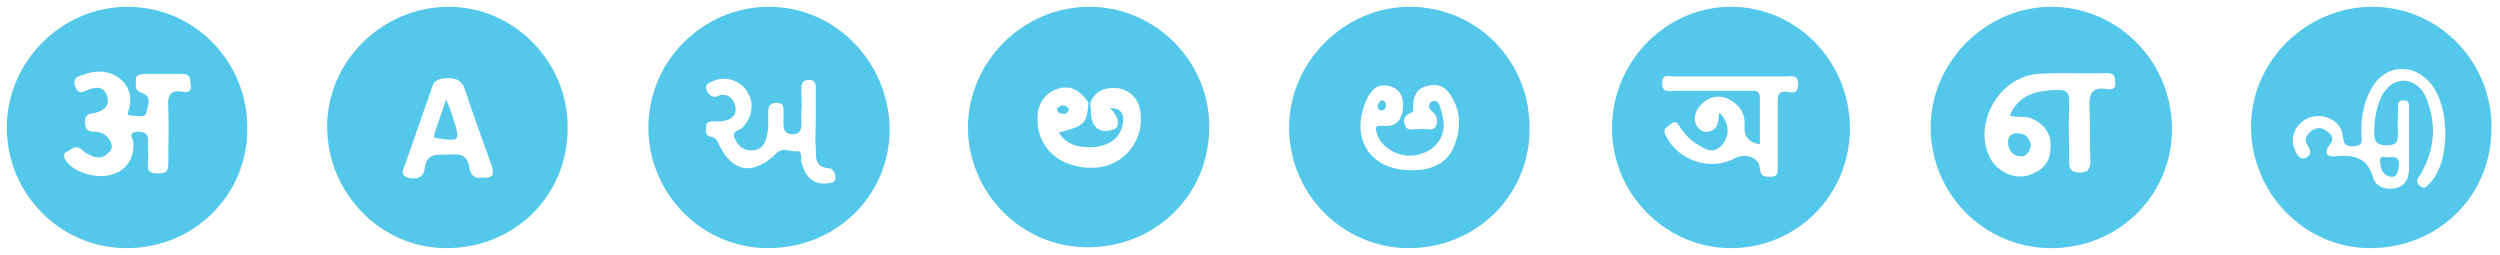 <?xml version="1.0" encoding="utf-8"?>
<!-- Generator: Adobe Illustrator 23.0.1, SVG Export Plug-In . SVG Version: 6.00 Build 0)  -->
<svg version="1.1" id="Layer_1" xmlns="http://www.w3.org/2000/svg" xmlns:xlink="http://www.w3.org/1999/xlink" x="0px" y="0px"
	 viewBox="0 0 294.2 30" style="enable-background:new 0 0 294.2 30;" xml:space="preserve">
<style type="text/css">
	.st0{fill:#53C8EA;}
</style>
<path class="st0" d="M90.5,0.8c-7.8,0-14.2,6.4-14.2,14.2c0,7.8,6.3,14.2,14.1,14.2c8,0,14.3-6.2,14.3-14
	C104.6,7.3,98.3,0.8,90.5,0.8z M97.2,21.6c-1.5,0.1-2.5-0.8-2.9-2.6c-0.1-0.4,0.2-1.3-0.6-1.2c-0.8,0.1-1.5-0.6-2.4,0.3
	c-2.7,2.6-5.1,2.2-6.7-1.1c-0.2-0.5-0.4-0.8-0.9-0.9c-0.8-0.1-0.6-0.7-0.6-1.2c0-0.7,0.6-0.6,1-0.6c0.4,0,0.8,0,1.2-0.1
	c0.9-0.2,1.5-0.8,1.2-1.8c-0.2-0.8-0.8-1.4-1.8-1.2c-0.2,0.1-0.4,0.2-0.6,0.2c-0.6-0.1-0.9-0.5-1-1c-0.1-0.6,0.5-0.7,0.9-0.9
	c1.5-0.6,3.2,0,4,1.4c0.8,1.3,0.5,2.9-0.6,4.1c-0.4,0.4-1.4,0.4-0.9,1.4c0.4,0.8,1,1.3,1.9,1.3c0.9,0,1.4-0.4,1.7-1.2
	c0.4-1.1,0.3-2.2,0.3-3.2c0-0.7,0.1-1.2,1-1.2c0.9,0,0.8,0.6,0.8,1.2c0.1,1-0.4,2.5,1.1,2.5c1.4,0,0.9-1.6,1-2.5c0.1-1,0-2,0-2.9
	c0-0.6,0.2-1,0.9-1c0.7,0,0.8,0.4,0.8,1c0,1.3,0,2.5,0,3.8c0,1-0.1,2.1,0,3.1c0.1,1-0.3,2.4,1.6,2.5c0.4,0,0.8,0.7,0.7,1.3
	C98.2,21.6,97.6,21.5,97.2,21.6z"/>
<g>
	<path class="st0" d="M52.5,11.7c-0.5,1.5-0.9,2.6-1.3,3.8c-0.1,0.2-0.1,0.4-0.1,0.7c3.1,0.5,3.1,0.5,2.2-2.4
		C53.1,13.2,52.9,12.6,52.5,11.7z"/>
	<path class="st0" d="M52.8,0.8c-7.8,0-14.3,6.4-14.3,14.1c0,7.8,6.3,14.3,14,14.3c8.1,0,14.3-6.2,14.3-14.1
		C66.9,7.3,60.5,0.8,52.8,0.8z M56.8,20.9c-1,0.2-1.5-0.4-1.6-1.3c-0.3-1.8-1.6-1.4-2.8-1.4c-1.1,0-2.2-0.1-2.4,1.5
		c-0.1,1.2-1,1.5-2,1.2c-1.1-0.4-0.4-1.2-0.2-1.9c1-2.9,2-5.7,3-8.6c0.3-1.1,1-1.2,2-1.2c1,0,1.6,0.4,1.9,1.3c1,3,2.1,6.1,3.2,9.1
		C58.2,20.6,57.9,21,56.8,20.9z"/>
</g>
<path class="st0" d="M15,0.8C7.2,0.8,0.8,7.3,0.8,15c0,7.8,6.3,14.2,14.1,14.2c7.9,0,14.2-6.2,14.2-14C29.2,7.2,22.8,0.8,15,0.8z
	 M21.5,10.8c-1.5-0.3-1.8,0.5-1.7,1.8c0.1,2.2,0,4.5,0,6.7c0,1-0.4,1.1-1.2,1.1c-0.9,0-1.3-0.2-1.2-1.2c0.1-0.8,0-1.6,0-2.4
	c0.1-0.9-0.2-1.3-1.2-1.3c-1.3,0.1-0.5,0.8-0.5,1.3c0.1,1.9-0.9,3.4-2.8,3.8c-1.9,0.5-4.8-0.6-5.3-2c-0.1-0.3-0.1-0.6,0.2-0.7
	c0.5-0.2,1-0.9,1.7-0.4c0.3,0.2,0.5,0.5,0.8,0.6c0.7,0.4,1.5,0.7,2.2,0.1c0.4-0.3,0.8-0.7,0.6-1.3c-0.3-0.9-1-1.3-1.8-1.4
	c-0.8,0-1.3-0.1-1.3-1.1c0-0.9,0.4-1,1.1-1.1c1-0.2,1.9-0.8,1.5-2c-0.4-1.2-1.3-1.1-2.3-0.7c-0.7,0.3-1.2,0.5-1.5-0.6
	C8.6,9.2,9.1,9,9.8,8.8c3.3-1.3,6.2,1,5.4,4c-0.1,0.3-0.4,0.8,0.3,0.8c0.6,0,1.6,0.3,1.7-0.3c0.2-0.8,0.8-2-0.6-2.4
	C15.8,10.6,16,10,16,9.5c-0.1-0.8,0.5-0.7,1-0.8c0.7,0,1.5,0,2.2,0c0.7,0,1.5,0,2.2,0c0.7,0,1,0.2,1,1C22.6,10.5,22.4,11,21.5,10.8z
	"/>
<g>
	<g>
		<path class="st0" d="M125.8,12.9c-0.2-0.4-0.4-0.5-0.8-0.5c-0.3,0.1-0.6,0.2-0.6,0.5c0.1,0.4,0.4,0.5,0.8,0.5
			C125.5,13.4,125.7,13.2,125.8,12.9z"/>
		<path class="st0" d="M128.2,0.8c-7.8,0-14.2,6.4-14.3,14.1c0,7.8,6.3,14.2,14.1,14.2c8,0,14.3-6.2,14.3-14.1
			C142.4,7.3,136,0.8,128.2,0.8z M129.3,19.7c-4,0.4-7.1-1.9-7.2-5.4c-0.1-1.7,0.5-3.1,2.2-3.8c1.7-0.6,2.9,0.2,3.8,1.6c0,0,0,0,0,0
			c-0.2,2.4-0.4,2.7-3.5,3.5c1,1.6,2.6,1.8,4.2,1.7c1.6-0.2,2.9-0.8,3.3-2.6c0.3-1.3-0.2-2-1.5-2c1,0.9,1.3,2.2,0.5,2.5
			c-1.5,0.6-2.6-0.1-2.7-1.7c0-0.5-0.1-0.9-0.1-1.4c0.6-1.5,1.9-1.9,3.4-1.7c1.4,0.3,2.3,1.3,2.5,2.7
			C134.7,16.3,132.5,19.3,129.3,19.7z"/>
	</g>
</g>
<path class="st0" d="M203.7,0.8c-7.7,0-14,6.5-14,14.3c0,7.7,6.3,14.1,14,14.1c7.8,0,14-6.3,14-14.1C217.7,7.2,211.4,0.8,203.7,0.8z
	 M210.3,10.8c-1-0.1-1.1,0.4-1.1,1.2c0,2.5,0,5.1,0,7.6c0,0.6,0.1,1.2-0.8,1.2c-0.8,0-1.2,0-1.3-1c-0.1-1.3-1.7-1.8-2.9-1.2
	c-2.9,1.6-6.8,0.3-8.2-2.7c-0.4-0.8,0.2-0.9,0.5-1.2c0.4-0.4,0.8-0.5,1.1,0.1c0.5,0.8,1.2,1.6,2,2.1c1,0.6,2,1.4,3.1,0.1
	c0.9-1.1,0.8-2.5-0.3-3.7c0,0-0.1,0.1-0.1,0.1c-0.1,0.9-0.1,1.9-1.3,2.1c-0.7,0.1-1.1-0.3-1.4-0.8c-0.4-1,0-1.9,0.8-2.6
	c0.9-0.8,2-0.9,2.9-0.5c1.3,0.6,2.1,1.7,2,3.1c-0.1,1.2,0.3,2,1.8,2.3c0-1.9,0-3.7,0-5.5c0-1-0.7-0.8-1.3-0.8c-2.9,0-5.8,0-8.7,0
	c-0.6,0-1.5,0.3-1.5-0.9c0-1.2,0.9-0.8,1.5-0.8c4.3,0,8.7,0,13,0c0.6,0,1.5-0.3,1.5,0.9C211.6,11.1,210.9,10.9,210.3,10.8z"/>
<g>
	<path class="st0" d="M165.9,0.8c-7.7,0-14.2,6.5-14.2,14.2c0,7.8,6.3,14.2,14.1,14.2c7.9,0,14.2-6.2,14.2-14
		C180.1,7.2,173.8,0.8,165.9,0.8z M171.2,17c-0.7,2-2.4,2.9-4.4,3c-5.2,0.4-8-3.3-6.1-8c0.5-1.2,1.2-2.2,2.7-1.9
		c1.4,0.3,1.8,1.4,1.7,2.6c-0.1,1.4-0.8,2.3-2.4,2.1c-1.2-0.1-0.7,0.6-0.6,1.1c0.5,1.5,2.5,2.6,4.3,2.4c2-0.3,3.4-1.6,3.5-3.4
		c0-0.9-0.2-1.7-0.5-2.5c-0.1-0.4-0.5-0.7-1-0.4c-0.3,0.3-0.3,0.6-0.1,0.9c0,0,0.1,0.1,0.1,0.1c0.6,0.4,0.9,1.1,0.6,1.8
		c-0.4,0.8-1.2,0.2-1.8,0.4c-0.6-0.1-1.4,0.3-1.8-0.3c-0.4-0.8-0.1-1.4,0.8-1.7c0.1,0,0.1-0.6,0.1-1c0.1-1.1,0.6-1.9,1.7-2.1
		c1-0.3,1.9,0,2.5,0.8C171.9,12.8,172,14.9,171.2,17z"/>
	<path class="st0" d="M162.6,13c0.3,0,0.5-0.3,0.5-0.6c0-0.3-0.2-0.6-0.5-0.6c-0.2,0-0.4,0.4-0.5,0.6C162.1,12.8,162.3,13,162.6,13z
		"/>
</g>
<g>
	<path class="st0" d="M281.4,20.8c0.7,0.1,0.8-0.6,0.9-1.4c0.1-0.6-0.2-1-1.1-0.9c-0.4,0.1-1.2-0.4-1.1,0.5
		C280.1,19.8,280.4,20.7,281.4,20.8z"/>
	<path class="st0" d="M279.2,0.8c-7.8,0-14.3,6.4-14.3,14.1c0,7.8,6.3,14.3,14,14.3c8.1,0,14.3-6.2,14.3-14.1
		C293.3,7.3,287,0.8,279.2,0.8z M285.8,21.7c-0.3,0.3-0.5,0.6-1,0.2c-0.6-0.5-0.3-0.9,0-1.3c1.4-2.4,1.9-4.9,1.2-7.6
		c-0.1-0.4-0.3-0.9-0.4-1.3c-0.5-1.2-1.3-2.1-2.7-2.2c-1.4,0-2.3,1-2.8,2.2c-0.5,1.2-0.7,2.5-0.7,3.9c0,1.1,0.3,1.5,1.5,1.5
		c1.2,0,1.3-0.5,1.3-1.5c-0.1-0.9,0-1.8,0-2.8c0-0.4-0.1-1,0.6-1c0.8,0,0.7,0.5,0.7,1c0,1.2,0,2.3,0,3.5c0,0,0,0,0,0
		c0,1.2,0,2.3,0,3.5c0,1.1-0.4,2-1.4,2.3c-1.2,0.3-2.4,0-2.8-1.1c-0.7-2.6-2.4-2.8-4.6-2.6c-1.2,0.1-1-0.8-0.6-1.3
		c0.6-0.7,0.4-1.2-0.2-1.6c-0.6-0.5-1.2-0.6-1.9-0.1c-0.5,0.4-0.9,1-0.5,1.6c0.5,0.7,0.5,1.3-0.2,1.6c-0.7,0.3-1.1-0.6-1.3-1.1
		c-0.6-1.5,0.3-3.2,1.9-3.7c1.7-0.5,3.6,0.4,3.8,2.2c0.1,1,0.4,1.3,1.4,1.2c1.1-0.1,0.8-0.8,0.8-1.4c-0.1-2.1,0.3-4.1,1.5-5.9
		c1.4-2,4-2.4,5.9-0.8C288.4,11.4,288.6,19.1,285.8,21.7z"/>
</g>
<g>
	<path class="st0" d="M241.4,0.8c-7.7,0-14.2,6.5-14.2,14.2c0,7.8,6.3,14.2,14.2,14.2c7.9,0,14.2-6.2,14.2-14
		C255.6,7.2,249.2,0.8,241.4,0.8z M248.1,10.5c-2.1-0.4-2.3,0.7-2.2,2.4c0.1,2,0,4,0.1,6.1c0,1-0.4,1.3-1.3,1.3
		c-0.9,0-1.2-0.4-1.2-1.2c0-2.3-0.1-4.6,0-6.9c0.1-1.4-0.4-1.7-1.7-1.6c-2.2,0.1-4.2,0.5-5.3,3c1,0.3,1.9,0,2.7,0.4
		c1.5,0.7,2.3,1.9,2.1,3.6c-0.1,1.6-1,2.5-2.5,3c-1.6,0.5-3.3-0.2-4.3-1.5c-2.6-3.9,0.4-10,5.3-10.4c2.7-0.2,5.4,0,8.1-0.1
		c0.8,0,1,0.3,1,1C249,10.1,248.9,10.6,248.1,10.5z"/>
	<path class="st0" d="M239,17c-0.1,0.8-0.5,1.5-1.3,1.4c-0.9-0.1-1.4-0.8-1.4-1.7c0-0.8,0.6-1.1,1.3-1C238.4,15.7,238.8,16.3,239,17
		z"/>
</g>
</svg>
